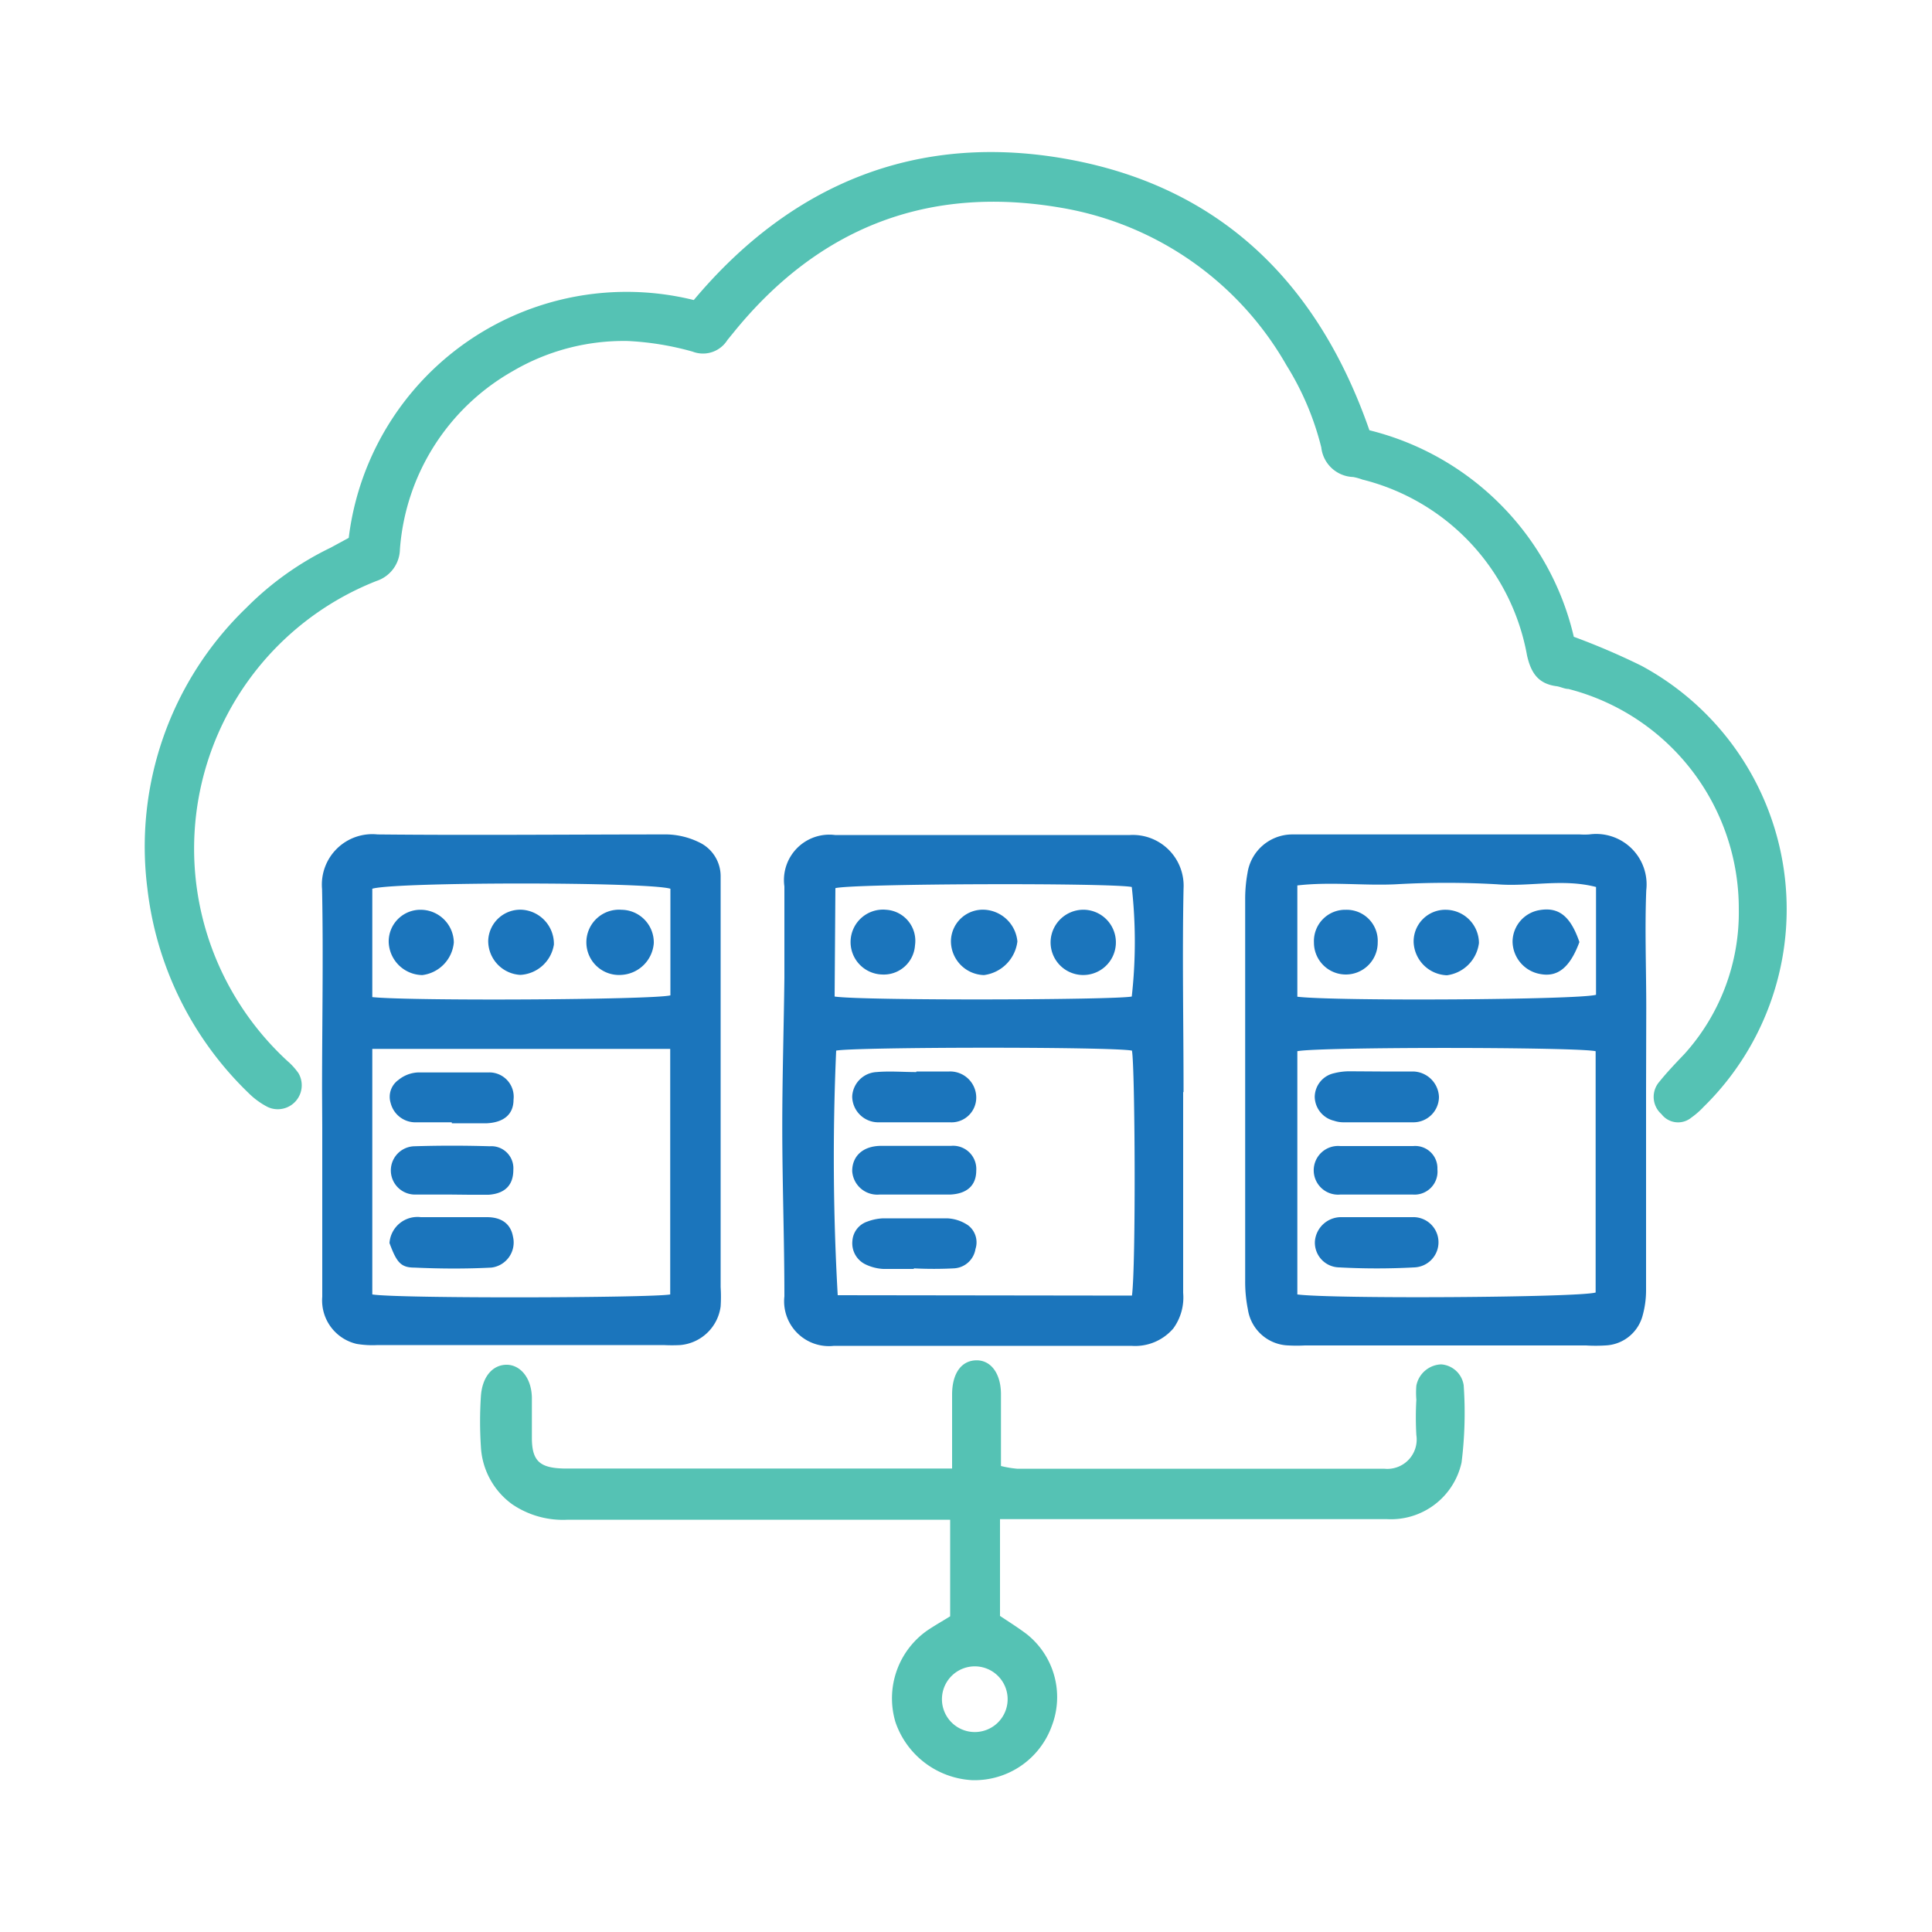 <svg id="Layer_1" data-name="Layer 1" xmlns="http://www.w3.org/2000/svg" viewBox="0 0 100 100"><defs><style>.cls-1{fill:#55c2b4;}.cls-2{fill:#1b75bc;}</style></defs><title>030</title><path class="cls-1" d="M18.05,27.84A14.49,14.49,0,0,1,35.91,15.53C41,9.46,47.58,6.79,55.43,8.27s12.83,6.47,15.45,14a14.45,14.45,0,0,1,6.88,3.94,14.28,14.28,0,0,1,3.7,6.75,36.42,36.42,0,0,1,3.5,1.5,14.32,14.32,0,0,1,3.22,22.83,4.21,4.21,0,0,1-.64.56A1.08,1.08,0,0,1,86,57.67,1.19,1.19,0,0,1,85.88,56c.41-.51.88-1,1.31-1.45A10.93,10.93,0,0,0,90,47.06a11.74,11.74,0,0,0-8.82-11.4c-.2,0-.4-.11-.6-.14-.94-.12-1.33-.66-1.54-1.59a11.48,11.48,0,0,0-8.53-9.11,2.75,2.75,0,0,0-.47-.13,1.72,1.72,0,0,1-1.65-1.53,14.74,14.74,0,0,0-1.8-4.25,16.61,16.61,0,0,0-11.63-8.15c-6.89-1.2-12.58,1-17,6.46l-.31.38a1.49,1.49,0,0,1-1.8.6,15,15,0,0,0-3.36-.55,11.35,11.35,0,0,0-5.95,1.56,11.58,11.58,0,0,0-5.84,9.22,1.76,1.76,0,0,1-1.21,1.64A14.89,14.89,0,0,0,12,51.3a15,15,0,0,0,2.88,3.62,3.42,3.42,0,0,1,.57.63,1.24,1.24,0,0,1-1.59,1.75,4,4,0,0,1-1-.73A17.49,17.49,0,0,1,7.63,46a17.16,17.16,0,0,1,5.12-14.54,15.84,15.84,0,0,1,4.36-3.11Z"/><path class="cls-2" d="M85.2,56.48q0,5.13,0,10.26A4.91,4.91,0,0,1,85,68.17a2.08,2.08,0,0,1-1.91,1.47,8,8,0,0,1-1,0H67.54a8,8,0,0,1-.85,0,2.19,2.19,0,0,1-2.1-1.87,7.15,7.15,0,0,1-.14-1.46q0-9.89,0-19.79a7.39,7.39,0,0,1,.12-1.33,2.35,2.35,0,0,1,2.3-2c.81,0,1.63,0,2.44,0H81.77a4,4,0,0,0,.49,0,2.61,2.61,0,0,1,2.95,2.89c-.08,2,0,4.07,0,6.11ZM67.15,67c1.84.24,14.58.16,15.44-.1V54.41c-1-.22-14.3-.23-15.44,0Zm0-15.41c2,.24,14.58.16,15.46-.1V45.91c-1.73-.45-3.44,0-5.13-.14a45.62,45.62,0,0,0-5.23,0c-1.68.08-3.37-.14-5.1.06Z"/><path class="cls-2" d="M61.24,56.54q0,5.19,0,10.38a2.72,2.72,0,0,1-.51,1.84,2.6,2.6,0,0,1-2.17.9c-3.42,0-6.84,0-10.26,0-1.71,0-3.42,0-5.13,0a2.32,2.32,0,0,1-2.57-2.56c0-2.93-.11-5.86-.11-8.79,0-2.56.08-5.12.11-7.69,0-1.58,0-3.16,0-4.74a2.35,2.35,0,0,1,2.62-2.66c5.09,0,10.18,0,15.27,0A2.63,2.63,0,0,1,61.26,46c-.07,3.5,0,7,0,10.51ZM58.59,67.06c.21-1.57.16-11.8,0-12.68-1.08-.21-14.37-.19-15.31,0a125.92,125.92,0,0,0,.08,12.66ZM43.2,51.58c1.42.22,14.49.18,15.38,0a25.49,25.49,0,0,0,0-5.67c-1.16-.22-14.39-.18-15.34.06Z"/><path class="cls-2" d="M16.67,56.4c0-3.46.07-6.92,0-10.38a2.61,2.61,0,0,1,2.87-2.83c5,.05,10,0,15,0a4,4,0,0,1,1.63.4,1.94,1.94,0,0,1,1.13,1.75c0,.29,0,.57,0,.86V66.62a7.85,7.85,0,0,1,0,1,2.31,2.31,0,0,1-2.09,2,8.23,8.23,0,0,1-.86,0H19.55a4.92,4.92,0,0,1-1.09-.06,2.31,2.31,0,0,1-1.78-2.44c0-2.94,0-5.87,0-8.8Zm2.6-2.11V67c1.38.22,14.45.18,15.42,0V54.29Zm0-2.68c2,.21,14.5.14,15.43-.09V46c-1.21-.36-14.22-.36-15.43,0Z"/><path class="cls-1" d="M51.76,78.64v5c.45.3.93.6,1.38.94a4.16,4.16,0,0,1,1.31,4.73,4.25,4.25,0,0,1-4.15,2.83,4.45,4.45,0,0,1-3.95-3A4.29,4.29,0,0,1,48,84.39c.37-.25.76-.47,1.18-.73v-5c-.46,0-.89,0-1.32,0q-9.23,0-18.46,0a4.67,4.67,0,0,1-2.89-.8,3.93,3.93,0,0,1-1.62-3,20,20,0,0,1,0-2.57c.06-1,.58-1.63,1.3-1.65s1.32.66,1.34,1.7c0,.7,0,1.39,0,2.08,0,1.2.41,1.56,1.64,1.59h19c.32,0,.64,0,1.11,0,0-.63,0-1.23,0-1.82s0-1.31,0-2c0-1.11.48-1.76,1.24-1.78s1.28.67,1.29,1.73c0,1.22,0,2.44,0,3.74a5.33,5.33,0,0,0,.83.14c6.32,0,12.63,0,19,0a1.52,1.52,0,0,0,1.67-1.74,16,16,0,0,1,0-1.83,4.37,4.37,0,0,1,0-.73,1.36,1.36,0,0,1,1.29-1.1,1.27,1.27,0,0,1,1.16,1.08,20.6,20.6,0,0,1-.11,4,3.74,3.74,0,0,1-3.86,2.93c-1.43,0-2.86,0-4.28,0H51.76Zm.39,9.18a1.7,1.7,0,0,0-3.39,0,1.7,1.7,0,1,0,3.39,0Z"/><path class="cls-2" d="M71.28,63c.6,0,1.21,0,1.82,0a1.3,1.3,0,1,1,.11,2.6,36.05,36.05,0,0,1-3.89,0,1.28,1.28,0,0,1-1.26-1.36A1.36,1.36,0,0,1,69.45,63c.33,0,.65,0,1,0Z"/><path class="cls-2" d="M71.45,55.46c.57,0,1.14,0,1.7,0a1.37,1.37,0,0,1,1.33,1.31,1.32,1.32,0,0,1-1.32,1.32c-1.21,0-2.43,0-3.64,0a1.5,1.5,0,0,1-.47-.08,1.3,1.3,0,0,1-1-1.23,1.27,1.27,0,0,1,1-1.23,3.25,3.25,0,0,1,.83-.1Z"/><path class="cls-2" d="M71.37,61.83c-.65,0-1.31,0-2,0a1.26,1.26,0,1,1,0-2.51c1.26,0,2.52,0,3.78,0a1.15,1.15,0,0,1,1.25,1.2,1.19,1.19,0,0,1-1.27,1.31c-.33,0-.65,0-1,0Z"/><path class="cls-2" d="M73.17,48.78a1.64,1.64,0,0,1,1.69-1.69,1.73,1.73,0,0,1,1.69,1.72,1.92,1.92,0,0,1-1.66,1.67A1.79,1.79,0,0,1,73.17,48.78Z"/><path class="cls-2" d="M81.75,48.76c-.48,1.3-1.11,1.82-2,1.66a1.73,1.73,0,0,1-1.46-1.69,1.67,1.67,0,0,1,1.38-1.62C80.68,46.93,81.29,47.42,81.75,48.76Z"/><path class="cls-2" d="M69.66,47.09a1.61,1.61,0,0,1,1.65,1.7,1.65,1.65,0,1,1-3.3,0A1.62,1.62,0,0,1,69.66,47.09Z"/><path class="cls-2" d="M47.43,55.46c.57,0,1.14,0,1.7,0a1.35,1.35,0,0,1,1.4,1.36,1.28,1.28,0,0,1-1.36,1.27c-1.21,0-2.42,0-3.64,0h-.12a1.35,1.35,0,0,1-1.3-1.34,1.33,1.33,0,0,1,1.26-1.26c.68-.06,1.37,0,2.06,0Z"/><path class="cls-2" d="M47.3,65.68c-.53,0-1.06,0-1.58,0a2.41,2.41,0,0,1-.93-.24,1.21,1.21,0,0,1-.67-1.21,1.13,1.13,0,0,1,.77-1,2.61,2.61,0,0,1,.83-.17c1.09,0,2.19,0,3.29,0a2.07,2.07,0,0,1,1.11.37,1.11,1.11,0,0,1,.37,1.22,1.19,1.19,0,0,1-1.12,1,20.39,20.39,0,0,1-2.07,0Z"/><path class="cls-2" d="M47.35,61.83c-.61,0-1.22,0-1.83,0a1.3,1.3,0,0,1-1.41-1.22c0-.75.53-1.28,1.45-1.3q1.83,0,3.66,0a1.2,1.2,0,0,1,1.31,1.28c0,.76-.47,1.2-1.35,1.24-.61,0-1.22,0-1.83,0Z"/><path class="cls-2" d="M54.38,48.7a1.7,1.7,0,0,1,1.79-1.61,1.69,1.69,0,1,1-1.79,1.61Z"/><path class="cls-2" d="M49.22,48.73A1.65,1.65,0,0,1,51,47.09a1.81,1.81,0,0,1,1.66,1.64,2,2,0,0,1-1.73,1.74A1.76,1.76,0,0,1,49.22,48.73Z"/><path class="cls-2" d="M47.36,48.93a1.62,1.62,0,0,1-1.71,1.51,1.68,1.68,0,1,1,.23-3.35A1.61,1.61,0,0,1,47.36,48.93Z"/><path class="cls-2" d="M23.38,58.09c-.65,0-1.3,0-1.94,0a1.32,1.32,0,0,1-1.22-1,1.07,1.07,0,0,1,.4-1.19,1.72,1.72,0,0,1,1-.39c1.21,0,2.42,0,3.64,0a1.26,1.26,0,0,1,1.32,1.41c0,.74-.48,1.17-1.37,1.22-.6,0-1.21,0-1.82,0Z"/><path class="cls-2" d="M20.16,64.34A1.45,1.45,0,0,1,21.78,63c1.14,0,2.28,0,3.42,0,.81,0,1.24.39,1.35,1a1.31,1.31,0,0,1-1.11,1.61c-1.34.07-2.69.06-4,0C20.73,65.61,20.52,65.31,20.16,64.34Z"/><path class="cls-2" d="M23.34,61.83c-.61,0-1.22,0-1.83,0a1.25,1.25,0,1,1-.06-2.5q1.95-.06,3.9,0a1.14,1.14,0,0,1,1.22,1.22c0,.78-.42,1.23-1.28,1.29-.33,0-.65,0-1,0Z"/><path class="cls-2" d="M32.16,47.09a1.69,1.69,0,0,1,1.68,1.73,1.78,1.78,0,0,1-1.67,1.64,1.69,1.69,0,1,1,0-3.37Z"/><path class="cls-2" d="M25.27,48.69a1.66,1.66,0,0,1,1.78-1.6,1.77,1.77,0,0,1,1.62,1.8,1.86,1.86,0,0,1-1.74,1.57A1.76,1.76,0,0,1,25.27,48.69Z"/><path class="cls-2" d="M20.12,48.79a1.64,1.64,0,0,1,1.67-1.7,1.72,1.72,0,0,1,1.7,1.69,1.87,1.87,0,0,1-1.63,1.69A1.77,1.77,0,0,1,20.12,48.79Z"/></svg>